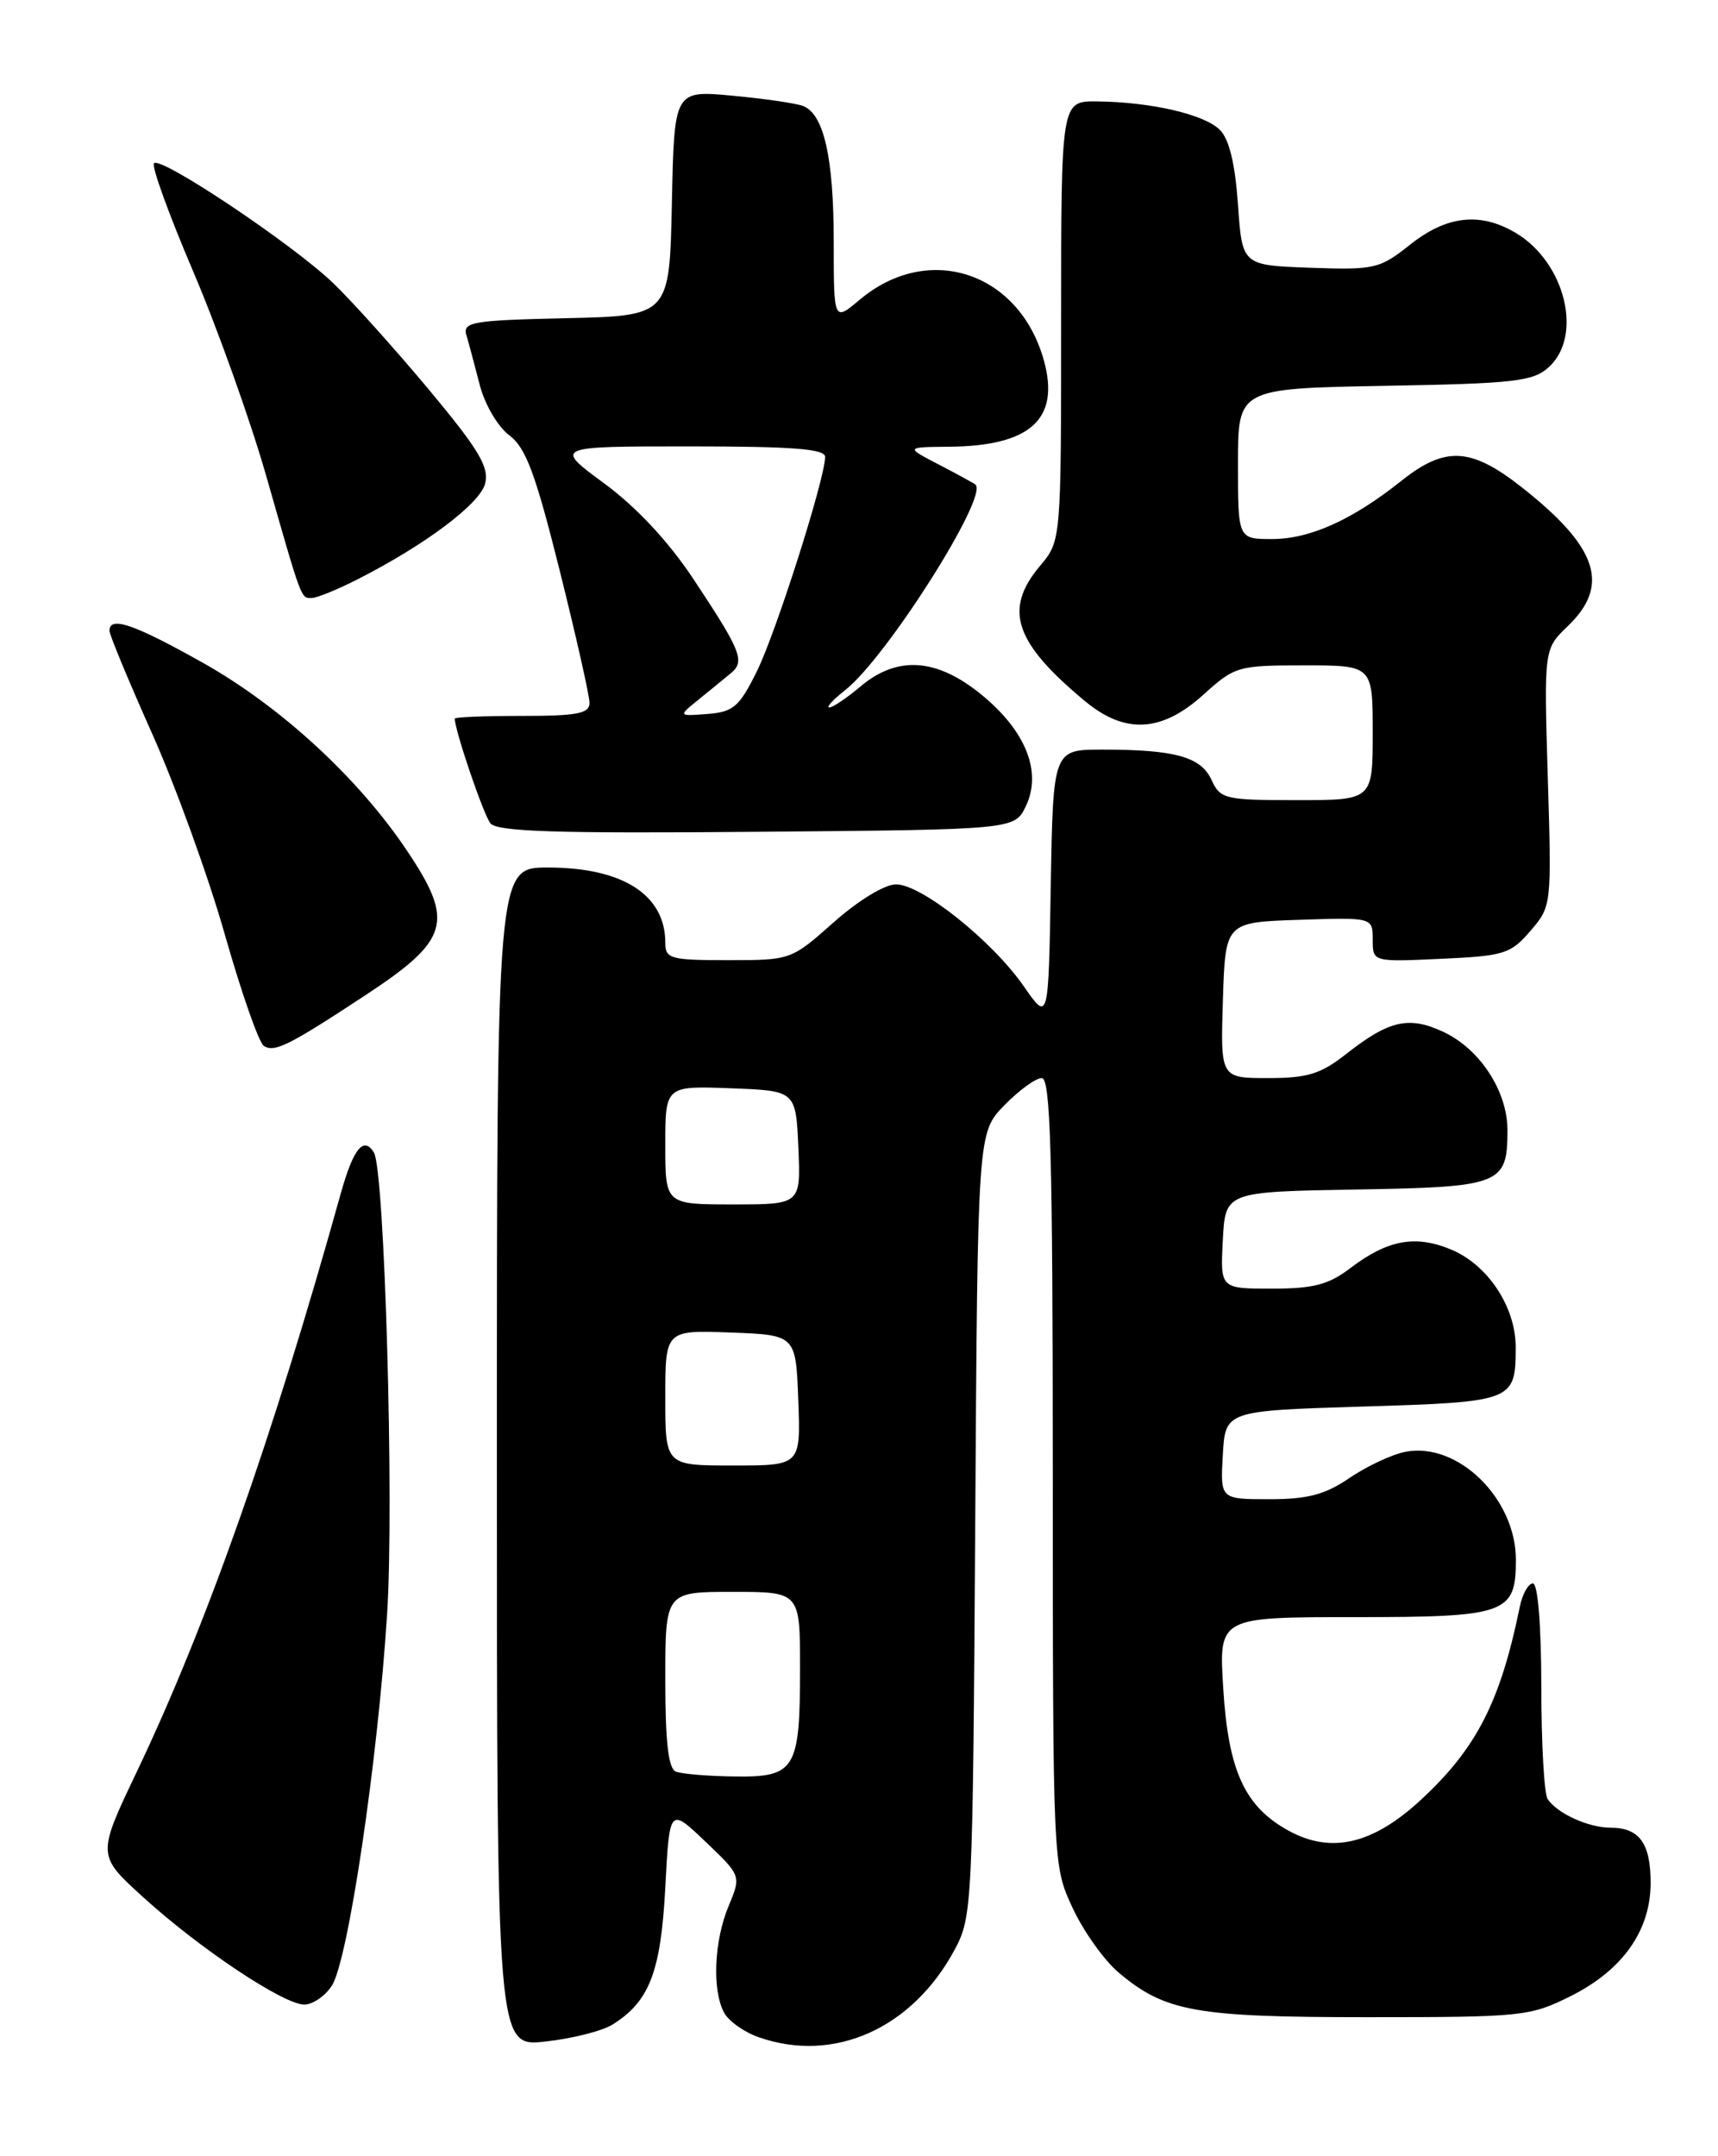 <?xml version="1.0" encoding="UTF-8" standalone="no"?>
<!DOCTYPE svg PUBLIC "-//W3C//DTD SVG 1.1//EN" "http://www.w3.org/Graphics/SVG/1.1/DTD/svg11.dtd" >
<svg xmlns="http://www.w3.org/2000/svg" xmlns:xlink="http://www.w3.org/1999/xlink" version="1.1" viewBox="0 0 204 256">
 <g >
 <path fill="currentColor"
d=" M 72.74 240.37 C 77.12 237.63 78.47 234.12 79.00 224.09 C 79.50 214.59 79.50 214.59 83.76 218.65 C 88.02 222.71 88.02 222.71 86.51 226.32 C 84.79 230.45 84.54 236.27 85.98 238.96 C 86.52 239.97 88.38 241.29 90.13 241.89 C 99.04 245.00 108.32 240.85 113.35 231.50 C 115.45 227.59 115.51 226.41 115.80 181.00 C 116.09 134.50 116.09 134.50 119.24 131.25 C 120.98 129.46 122.98 128.00 123.70 128.00 C 124.75 128.00 125.00 136.99 125.01 174.75 C 125.02 221.50 125.02 221.50 127.37 226.54 C 128.66 229.31 131.12 232.76 132.83 234.20 C 138.36 238.86 141.97 239.50 162.50 239.50 C 180.77 239.50 181.69 239.40 186.50 237.00 C 192.68 233.91 196.00 229.21 196.00 223.55 C 196.00 218.84 194.66 217.00 191.23 217.00 C 188.62 217.00 184.91 215.31 183.77 213.60 C 183.36 213.00 183.02 206.99 183.02 200.25 C 183.01 192.92 182.61 188.00 182.02 188.00 C 181.48 188.00 180.78 189.24 180.47 190.75 C 178.15 202.09 175.31 207.62 168.66 213.75 C 163.00 218.96 158.10 220.11 153.09 217.40 C 147.82 214.54 145.86 210.31 145.25 200.46 C 144.72 192.00 144.72 192.00 160.79 192.00 C 178.90 192.00 180.00 191.61 180.00 185.18 C 179.99 177.88 173.06 171.14 166.84 172.38 C 165.25 172.70 162.28 174.09 160.24 175.48 C 157.33 177.46 155.29 178.00 150.72 178.00 C 144.90 178.00 144.90 178.00 145.20 172.75 C 145.50 167.50 145.50 167.50 161.79 167.00 C 179.74 166.45 179.96 166.37 179.98 160.00 C 180.00 155.21 176.69 150.19 172.34 148.37 C 168.07 146.58 164.77 147.19 160.32 150.58 C 157.75 152.53 155.95 153.00 151.02 153.00 C 144.90 153.00 144.90 153.00 145.20 147.25 C 145.50 141.50 145.50 141.50 161.00 141.23 C 178.26 140.94 179.00 140.65 179.00 134.18 C 179.00 129.58 175.76 124.59 171.46 122.55 C 167.33 120.59 164.96 121.12 159.86 125.13 C 156.82 127.52 155.27 128.00 150.57 128.00 C 144.92 128.00 144.92 128.00 145.21 118.75 C 145.50 109.50 145.50 109.50 154.25 109.21 C 163.00 108.92 163.00 108.92 163.00 111.57 C 163.00 114.21 163.00 114.21 171.10 113.84 C 178.61 113.50 179.38 113.26 181.72 110.53 C 184.24 107.61 184.25 107.52 183.79 92.33 C 183.33 77.06 183.33 77.06 186.16 74.34 C 191.21 69.51 189.75 65.01 180.82 57.95 C 174.69 53.10 171.63 52.92 166.39 57.10 C 160.56 61.74 155.54 64.00 151.04 64.00 C 147.00 64.00 147.00 64.00 147.00 55.06 C 147.00 46.13 147.00 46.13 164.40 45.81 C 179.84 45.54 182.03 45.29 183.90 43.60 C 188.01 39.87 185.85 31.12 179.96 27.64 C 175.76 25.15 171.78 25.60 167.45 29.04 C 163.81 31.93 163.24 32.06 155.57 31.79 C 147.50 31.50 147.50 31.50 147.00 24.28 C 146.66 19.44 145.96 16.52 144.85 15.42 C 143.00 13.57 136.67 12.11 130.25 12.04 C 126.00 12.00 126.00 12.00 126.00 38.11 C 126.00 64.21 126.00 64.21 123.50 67.18 C 119.14 72.36 120.44 76.27 128.84 83.25 C 133.59 87.19 137.93 86.96 142.87 82.50 C 146.63 79.10 146.99 79.00 154.87 79.00 C 163.00 79.00 163.00 79.00 163.00 87.00 C 163.00 95.00 163.00 95.00 153.98 95.00 C 145.43 95.00 144.90 94.87 143.86 92.60 C 142.61 89.86 139.53 89.00 130.90 89.00 C 125.05 89.00 125.05 89.00 124.77 105.17 C 124.50 121.33 124.50 121.33 121.58 117.12 C 117.84 111.72 109.43 105.00 106.40 105.00 C 105.05 105.00 101.93 106.90 99.00 109.50 C 93.96 113.98 93.90 114.00 86.47 114.00 C 79.59 114.00 79.00 113.84 79.00 111.93 C 79.00 106.24 73.95 103.00 65.05 103.00 C 59.00 103.00 59.00 103.00 59.00 173.01 C 59.00 243.02 59.00 243.02 64.75 242.39 C 67.91 242.05 71.51 241.14 72.74 240.37 Z  M 39.41 235.75 C 41.34 232.75 44.86 209.08 45.97 191.57 C 46.81 178.43 45.67 138.90 44.40 136.84 C 43.17 134.85 41.95 136.37 40.45 141.75 C 32.33 170.85 24.50 193.04 16.23 210.39 C 11.52 220.27 11.52 220.27 17.01 225.26 C 23.75 231.39 33.68 238.00 36.13 238.00 C 37.13 238.00 38.61 236.99 39.41 235.75 Z  M 43.27 118.24 C 53.38 111.60 54.01 109.47 48.32 100.99 C 42.55 92.37 33.33 83.89 24.12 78.71 C 15.92 74.10 13.00 73.10 13.00 74.89 C 13.00 75.38 15.29 80.89 18.08 87.14 C 20.87 93.39 24.76 104.12 26.71 111.00 C 28.67 117.88 30.74 123.81 31.33 124.18 C 32.59 124.99 34.28 124.15 43.27 118.24 Z  M 121.81 95.72 C 123.75 91.67 121.83 86.81 116.57 82.50 C 111.24 78.13 106.57 77.81 102.18 81.50 C 100.55 82.88 98.88 84.00 98.47 84.00 C 98.06 84.00 98.92 83.07 100.37 81.93 C 105.27 78.07 117.41 58.92 115.83 57.54 C 115.65 57.38 113.70 56.31 111.50 55.17 C 107.50 53.09 107.50 53.09 112.68 53.04 C 122.36 52.96 125.88 49.77 123.96 42.82 C 121.05 32.29 110.24 28.72 102.08 35.59 C 99.00 38.18 99.00 38.18 99.00 28.74 C 99.00 18.72 97.83 13.53 95.35 12.58 C 94.51 12.26 90.73 11.71 86.95 11.36 C 80.06 10.72 80.06 10.72 79.78 24.11 C 79.50 37.50 79.50 37.50 67.19 37.78 C 56.10 38.03 54.93 38.23 55.38 39.78 C 55.66 40.73 56.37 43.38 56.96 45.68 C 57.56 48.02 59.11 50.66 60.47 51.68 C 62.44 53.15 63.57 56.19 66.45 67.70 C 68.40 75.51 70.00 82.60 70.00 83.45 C 70.00 84.72 68.56 85.00 62.00 85.00 C 57.60 85.00 54.00 85.14 54.00 85.32 C 54.00 86.71 57.42 96.77 58.24 97.76 C 59.04 98.74 66.16 98.97 89.87 98.76 C 120.47 98.50 120.47 98.50 121.81 95.72 Z  M 42.29 68.87 C 50.41 64.76 57.01 59.82 57.61 57.40 C 58.10 55.45 56.84 53.35 50.92 46.25 C 46.90 41.44 41.79 35.75 39.56 33.61 C 34.73 28.98 19.12 18.54 18.29 19.38 C 17.96 19.70 20.06 25.49 22.94 32.23 C 25.82 38.98 29.72 49.90 31.61 56.50 C 35.87 71.42 35.72 71.00 37.01 71.00 C 37.60 71.00 39.97 70.04 42.29 68.87 Z  M 80.25 210.34 C 79.36 209.98 79.00 206.81 79.00 199.42 C 79.00 189.00 79.00 189.00 87.00 189.00 C 95.00 189.00 95.00 189.00 95.00 198.07 C 95.00 210.11 94.45 211.02 87.21 210.92 C 84.07 210.88 80.94 210.62 80.25 210.34 Z  M 79.00 165.96 C 79.00 157.92 79.00 157.92 86.75 158.21 C 94.50 158.50 94.50 158.50 94.79 166.25 C 95.08 174.00 95.08 174.00 87.04 174.00 C 79.00 174.00 79.00 174.00 79.00 165.96 Z  M 79.00 135.96 C 79.00 128.92 79.00 128.92 86.75 129.21 C 94.50 129.50 94.50 129.50 94.80 136.25 C 95.09 143.00 95.09 143.00 87.05 143.00 C 79.00 143.00 79.00 143.00 79.00 135.96 Z  M 83.00 83.02 C 84.38 81.91 86.09 80.50 86.82 79.90 C 88.49 78.50 87.98 77.25 82.32 68.72 C 79.35 64.26 75.56 60.20 71.74 57.39 C 65.78 53.00 65.78 53.00 81.89 53.00 C 94.12 53.00 98.00 53.30 97.98 54.25 C 97.95 56.89 92.12 75.19 89.86 79.73 C 87.78 83.93 87.08 84.53 84.00 84.77 C 80.50 85.04 80.50 85.04 83.00 83.02 Z "/>
</g>
</svg>